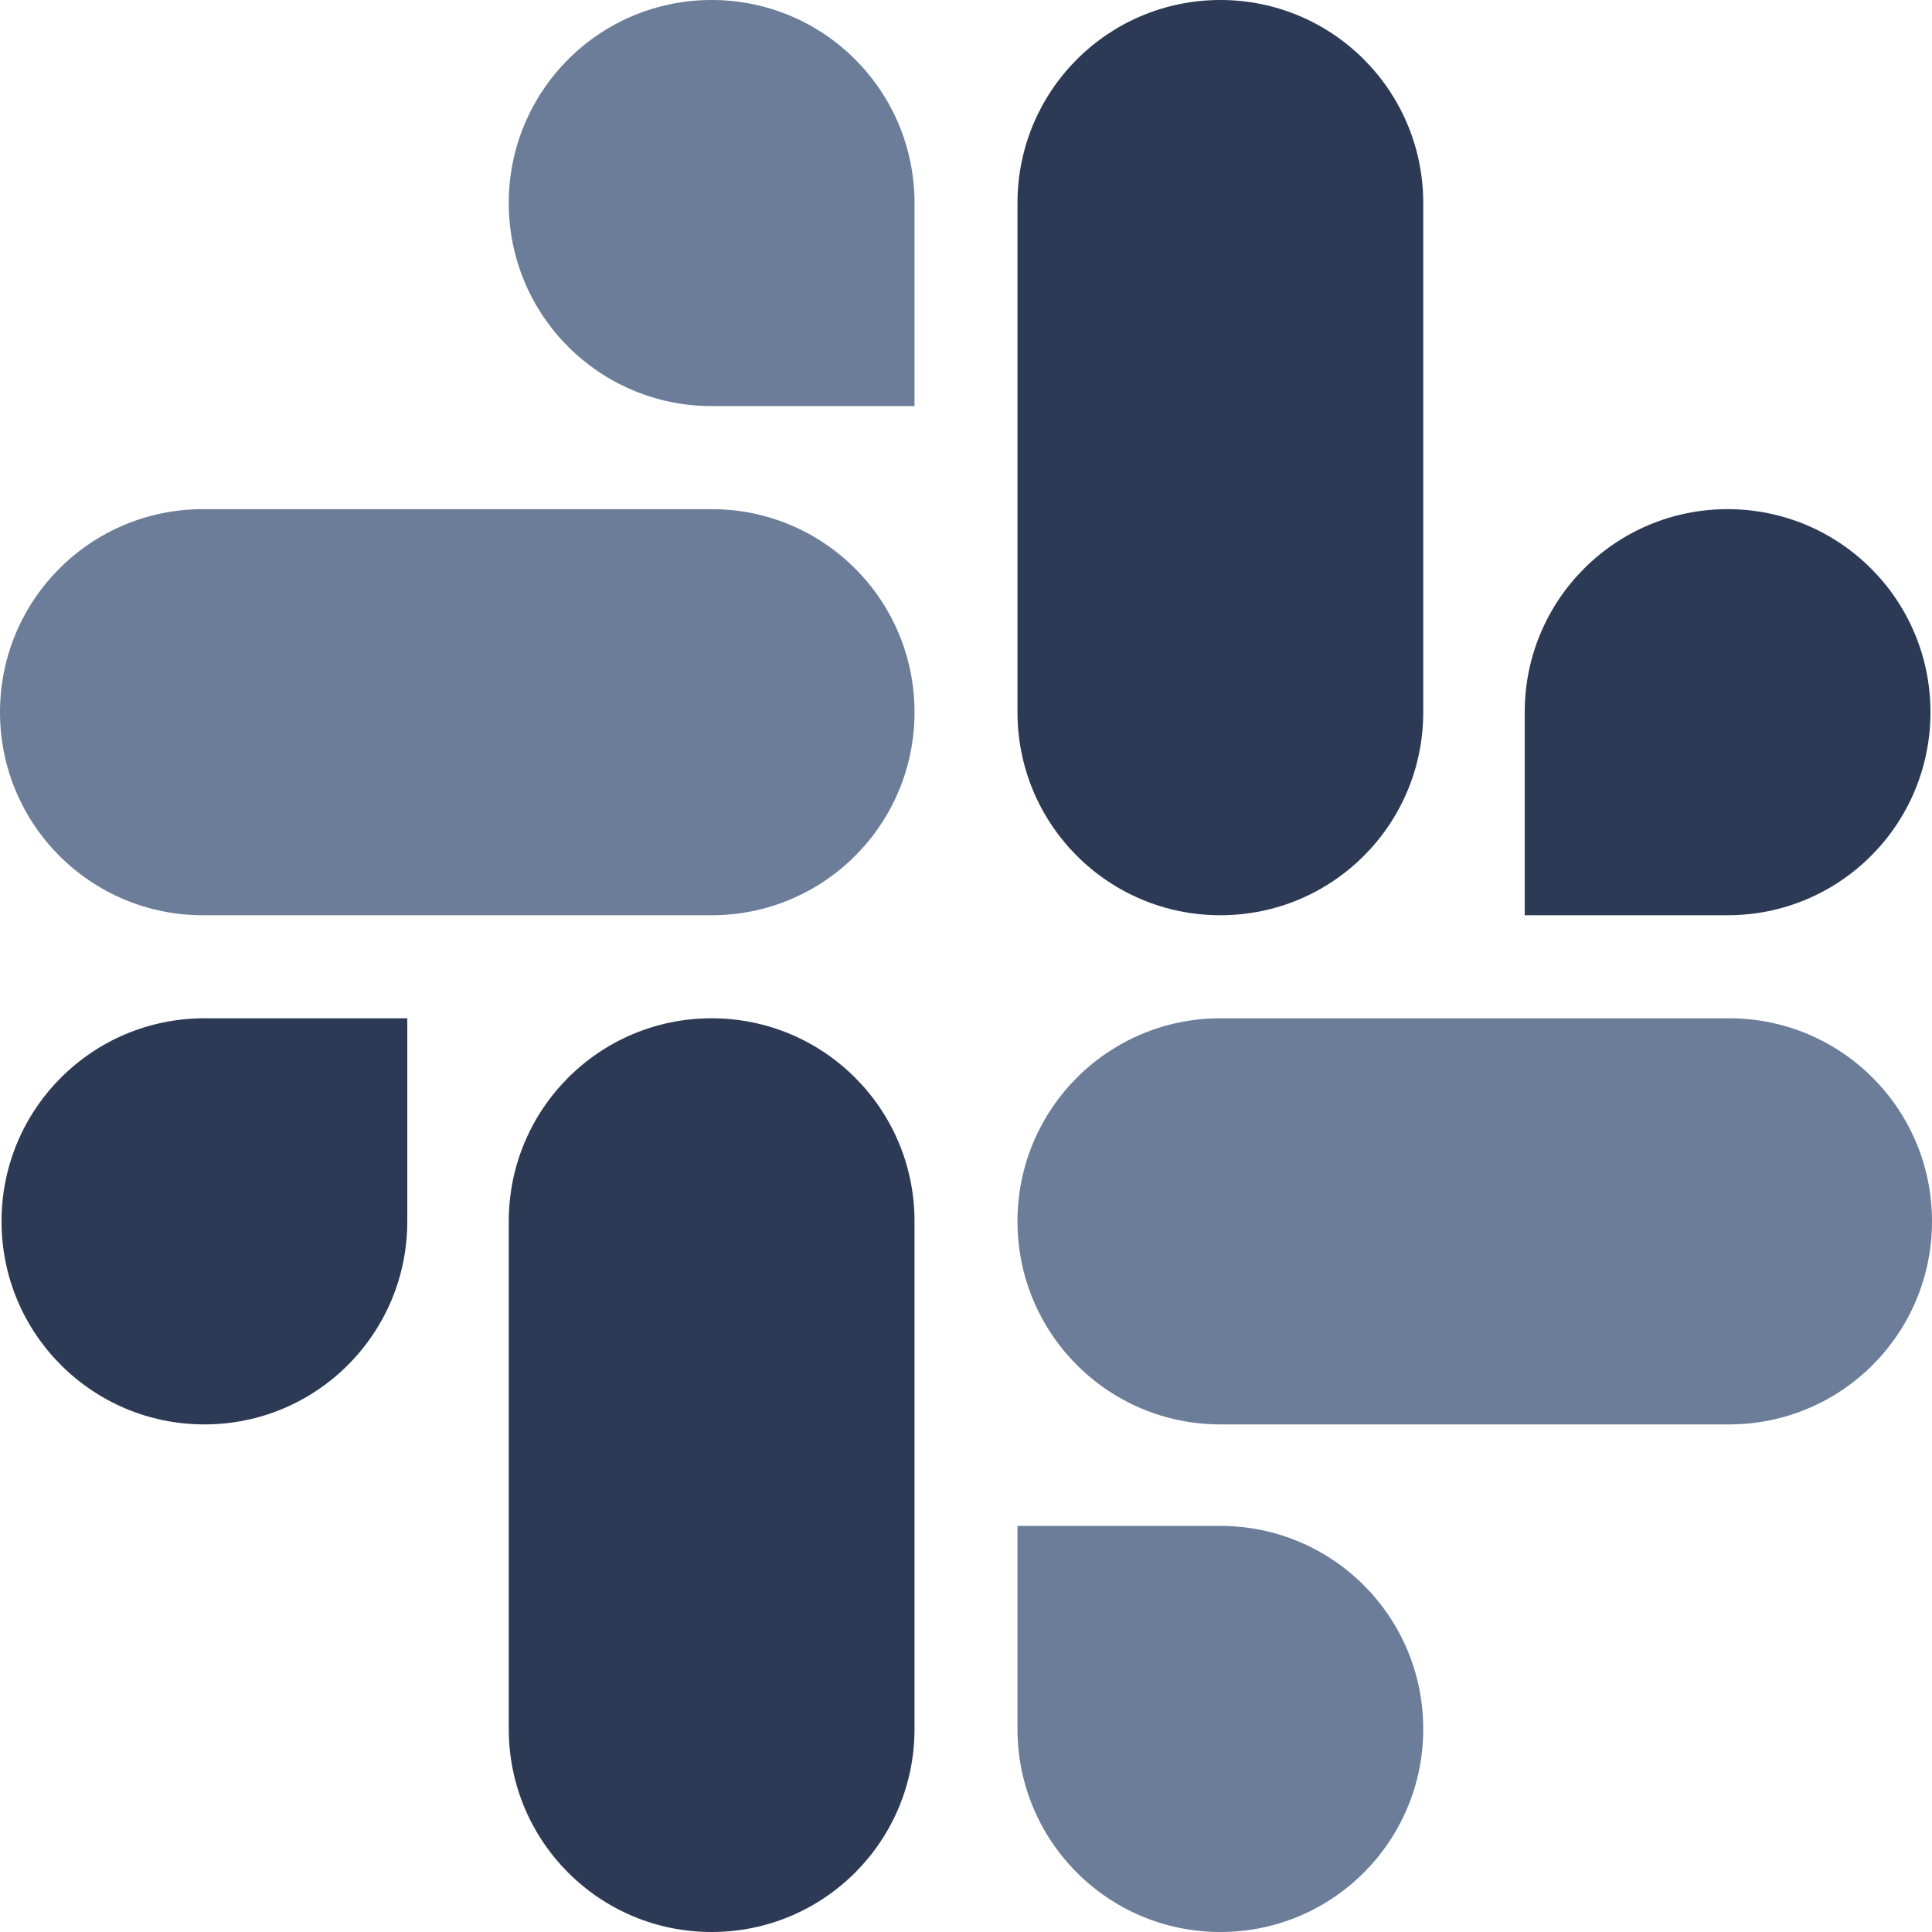 <svg width="48" height="48" viewBox="0 0 48 48" fill="none" xmlns="http://www.w3.org/2000/svg">
<path d="M10.119 30.344C10.119 33.134 7.866 35.389 5.079 35.389C2.291 35.389 0.038 33.134 0.038 30.344C0.038 27.554 2.291 25.299 5.079 25.299H10.119V30.344Z" fill="#2D3A56"/>
<path d="M12.64 30.344C12.64 27.554 14.893 25.299 17.68 25.299C20.468 25.299 22.721 27.554 22.721 30.344V42.955C22.721 45.745 20.468 48 17.68 48C14.893 48 12.64 45.745 12.64 42.955V30.344Z" fill="#2D3A56"/>
<path d="M17.68 10.089C14.893 10.089 12.64 7.834 12.64 5.045C12.64 2.255 14.893 0 17.68 0C20.468 0 22.721 2.255 22.721 5.045V10.089H17.68Z" fill="#6B7D99"/>
<path d="M17.68 12.65C20.468 12.65 22.721 14.905 22.721 17.694C22.721 20.484 20.468 22.739 17.68 22.739H5.041C2.253 22.739 0 20.484 0 17.694C0 14.905 2.253 12.65 5.041 12.65H17.68Z" fill="#6B7D99"/>
<path d="M37.881 17.694C37.881 14.905 40.134 12.65 42.921 12.65C45.709 12.65 47.962 14.905 47.962 17.694C47.962 20.484 45.709 22.739 42.921 22.739H37.881V17.694Z" fill="#2D3A56"/>
<path d="M35.36 17.694C35.36 20.484 33.107 22.739 30.32 22.739C27.532 22.739 25.279 20.484 25.279 17.694V5.045C25.279 2.255 27.532 0 30.32 0C33.107 0 35.36 2.255 35.36 5.045V17.694Z" fill="#2D3A56"/>
<path d="M30.32 37.911C33.107 37.911 35.36 40.166 35.36 42.955C35.36 45.745 33.107 48 30.32 48C27.532 48 25.279 45.745 25.279 42.955V37.911H30.32Z" fill="#6B7D99"/>
<path d="M30.32 35.389C27.532 35.389 25.279 33.134 25.279 30.344C25.279 27.554 27.532 25.299 30.32 25.299H42.959C45.747 25.299 48 27.554 48 30.344C48 33.134 45.747 35.389 42.959 35.389H30.32Z" fill="#6B7D99"/>
</svg>
